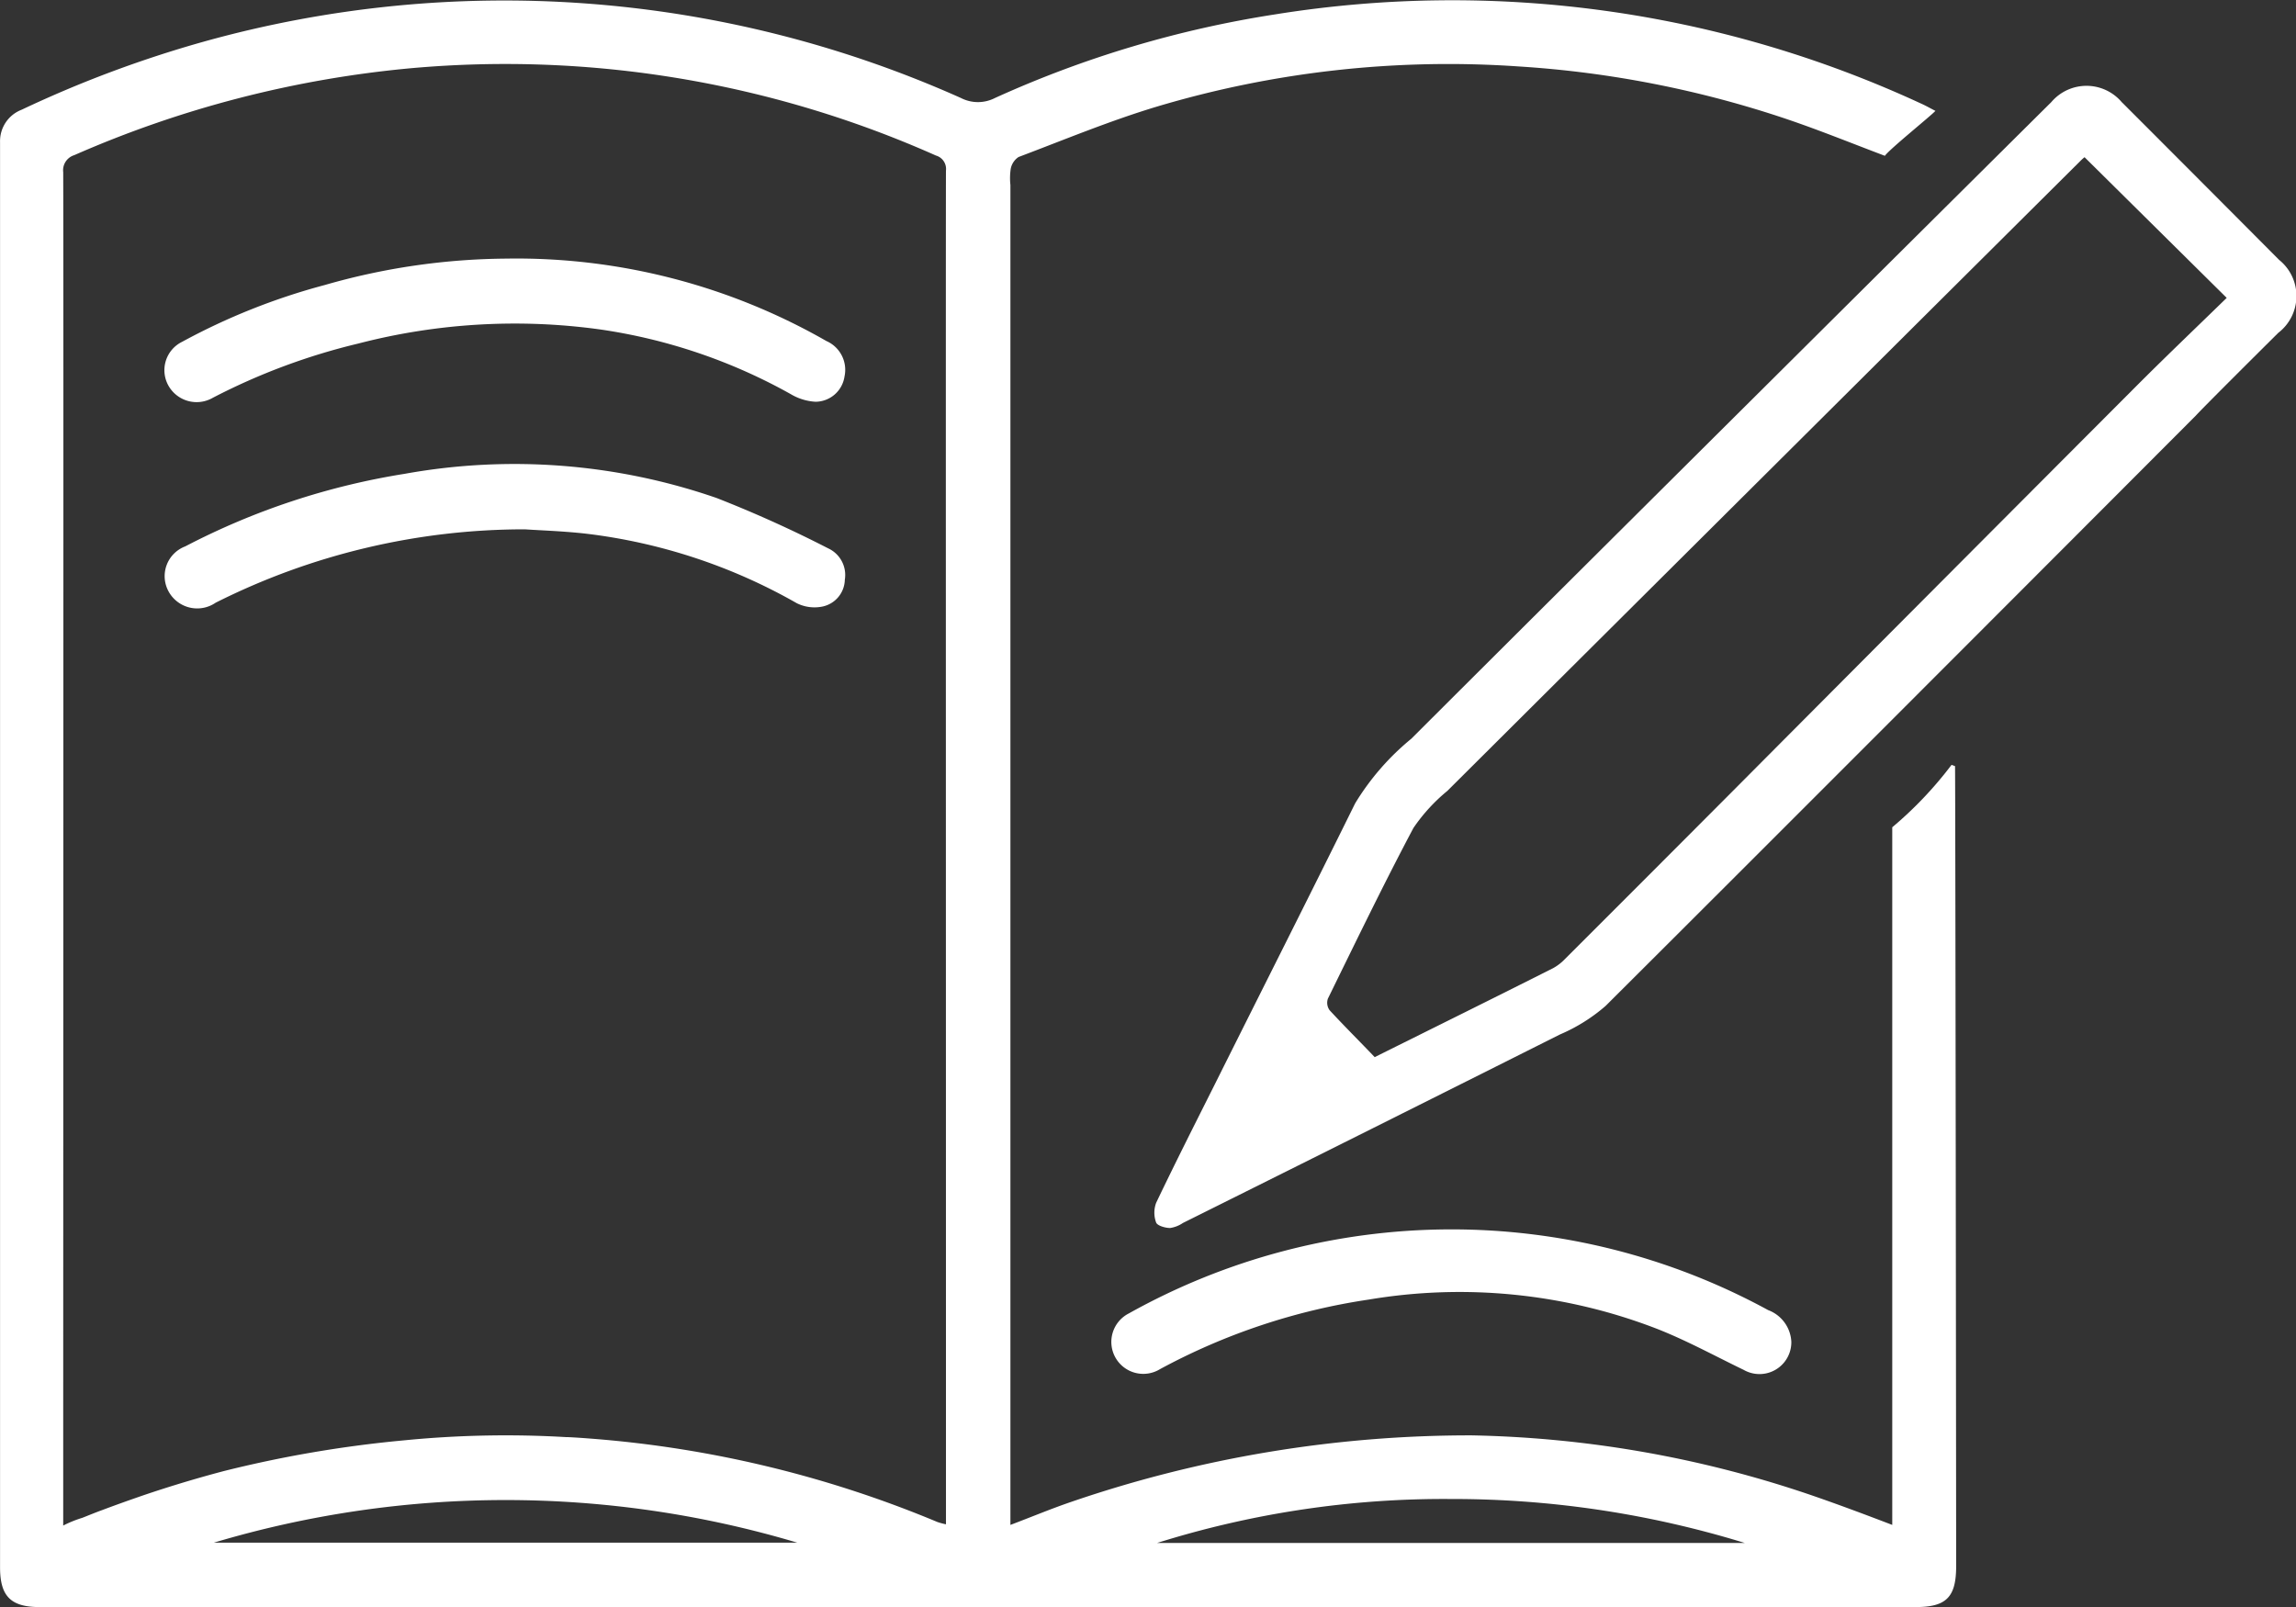 <svg xmlns="http://www.w3.org/2000/svg" width="42.611" height="29.83" viewBox="0 0 42.611 29.83">
  <rect x="0" y="0" width="42.611" height="29.83" fill="#333333" stroke="none"/>
  <g id="Group_1092" data-name="Group 1092" transform="translate(-942.91 -1265.275)">
    <path id="Path_807" data-name="Path 807" d="M979.214,1294.342c0,.579-.181.762-.754.762H943.646c-.535,0-.735-.2-.735-.737,0-2.476,0-24.778,0-26.455a.624.624,0,0,1,.4-.6,21.407,21.407,0,0,1,3.377-1.263,20.747,20.747,0,0,1,14.056,1.045.692.692,0,0,0,.631,0,19.958,19.958,0,0,1,5.2-1.552,20.708,20.708,0,0,1,12,1.661c.076.034.149.076.254.13-.092.1-.849.708-.938.834-.584-.22-1.2-.471-1.823-.682a19.375,19.375,0,0,0-4.979-.977,18.9,18.9,0,0,0-6.706.745c-.871.262-1.716.614-2.569.936a.337.337,0,0,0-.146.219,1.185,1.185,0,0,0-.006.3q0,12.3,0,24.59v.281c.4-.151.755-.3,1.124-.426a22.814,22.814,0,0,1,7.437-1.236,20.679,20.679,0,0,1,6.331,1.12c.495.171.986.355,1.474.542V1280.63a7.114,7.114,0,0,0,1.1-1.158l.065.023C979.2,1279.56,979.214,1293.551,979.214,1294.342ZM950.505,1292a19.272,19.272,0,0,1,2.923-.05l.033,0c.141.007.282.017.422.028a20.8,20.8,0,0,1,6.424,1.547,1.4,1.4,0,0,0,.159.043v-.208c0-7.836-.005-24.449,0-24.919a.259.259,0,0,0-.186-.279,19.64,19.64,0,0,0-9.73-1.622,20.121,20.121,0,0,0-6.262,1.615.293.293,0,0,0-.205.315c.008,1.434,0,18.748,0,24.821v.3a2.155,2.155,0,0,1,.356-.144c.124-.049.247-.1.372-.145.247-.093.5-.183.746-.268q.744-.253,1.506-.454a22.133,22.133,0,0,1,3.234-.56Zm24.786,1.914a18.425,18.425,0,0,0-5.46-.816,17.773,17.773,0,0,0-5.447.816Zm-28.424-.006h10.838A18.926,18.926,0,0,0,946.867,1293.912Z" fill="#fff"/>
    <path id="Path_808" data-name="Path 808" d="M972.709,1283.945a3.2,3.2,0,0,1-.846.53q-3.5,1.757-7,3.5a.568.568,0,0,1-.237.093c-.091,0-.236-.043-.259-.1a.524.524,0,0,1,0-.368c.354-.741.725-1.474,1.093-2.208.866-1.735,1.741-3.466,2.6-5.206a4.712,4.712,0,0,1,1.043-1.2c2.848-2.846,10.77-10.719,11.877-11.816a.857.857,0,0,1,1.306,0q1.462,1.462,2.921,2.928a.861.861,0,0,1-.015,1.355c-.356.353-1.382,1.374-1.532,1.538C983.544,1273.108,976,1280.667,972.709,1283.945Zm-4.283.95c1.126-.561,2.218-1.1,3.308-1.65a.9.9,0,0,0,.22-.17q1.53-1.528,3.056-3.059,3.781-3.8,7.563-7.59c.547-.548,1.108-1.082,1.662-1.622l-2.638-2.611a.831.831,0,0,0-.067.059q-2.075,2.063-4.148,4.127-3.807,3.788-7.611,7.576a3.271,3.271,0,0,0-.63.689c-.553,1.043-1.067,2.107-1.587,3.167a.236.236,0,0,0,.032.215C967.857,1284.32,968.14,1284.6,968.426,1284.9Z" fill="#fff"/>
    <path id="Path_809" data-name="Path 809" d="M976.155,1290.181a.591.591,0,0,1-.885.52c-.541-.261-1.071-.553-1.63-.77a10.16,10.16,0,0,0-5.33-.534,11.752,11.752,0,0,0-3.872,1.291.593.593,0,1,1-.579-1.034,12.275,12.275,0,0,1,11.866-.062A.662.662,0,0,1,976.155,1290.181Z" fill="#fff"/>
    <path id="Path_810" data-name="Path 810" d="M952.651,1275.1a12.756,12.756,0,0,0-5.739,1.362.605.605,0,0,1-.871-.205.59.59,0,0,1,.306-.84,13.329,13.329,0,0,1,4.077-1.348,11.468,11.468,0,0,1,5.787.45,22.4,22.4,0,0,1,2.069.934.544.544,0,0,1,.309.582.521.521,0,0,1-.424.5.738.738,0,0,1-.468-.064,10.365,10.365,0,0,0-3.916-1.291C953.354,1275.132,952.923,1275.119,952.651,1275.1Z" fill="#fff"/>
    <path id="Path_811" data-name="Path 811" d="M952.306,1270.075a11.574,11.574,0,0,1,5.941,1.53.583.583,0,0,1,.336.658.548.548,0,0,1-.538.469,1.009,1.009,0,0,1-.459-.141,10.24,10.24,0,0,0-3.53-1.2,11.556,11.556,0,0,0-4.494.26,11.8,11.8,0,0,0-2.7,1.006.6.6,0,0,1-.819-.212.586.586,0,0,1,.244-.824,11.969,11.969,0,0,1,2.651-1.056A12.458,12.458,0,0,1,952.306,1270.075Z" fill="#fff"/>
  </g>
</svg>
